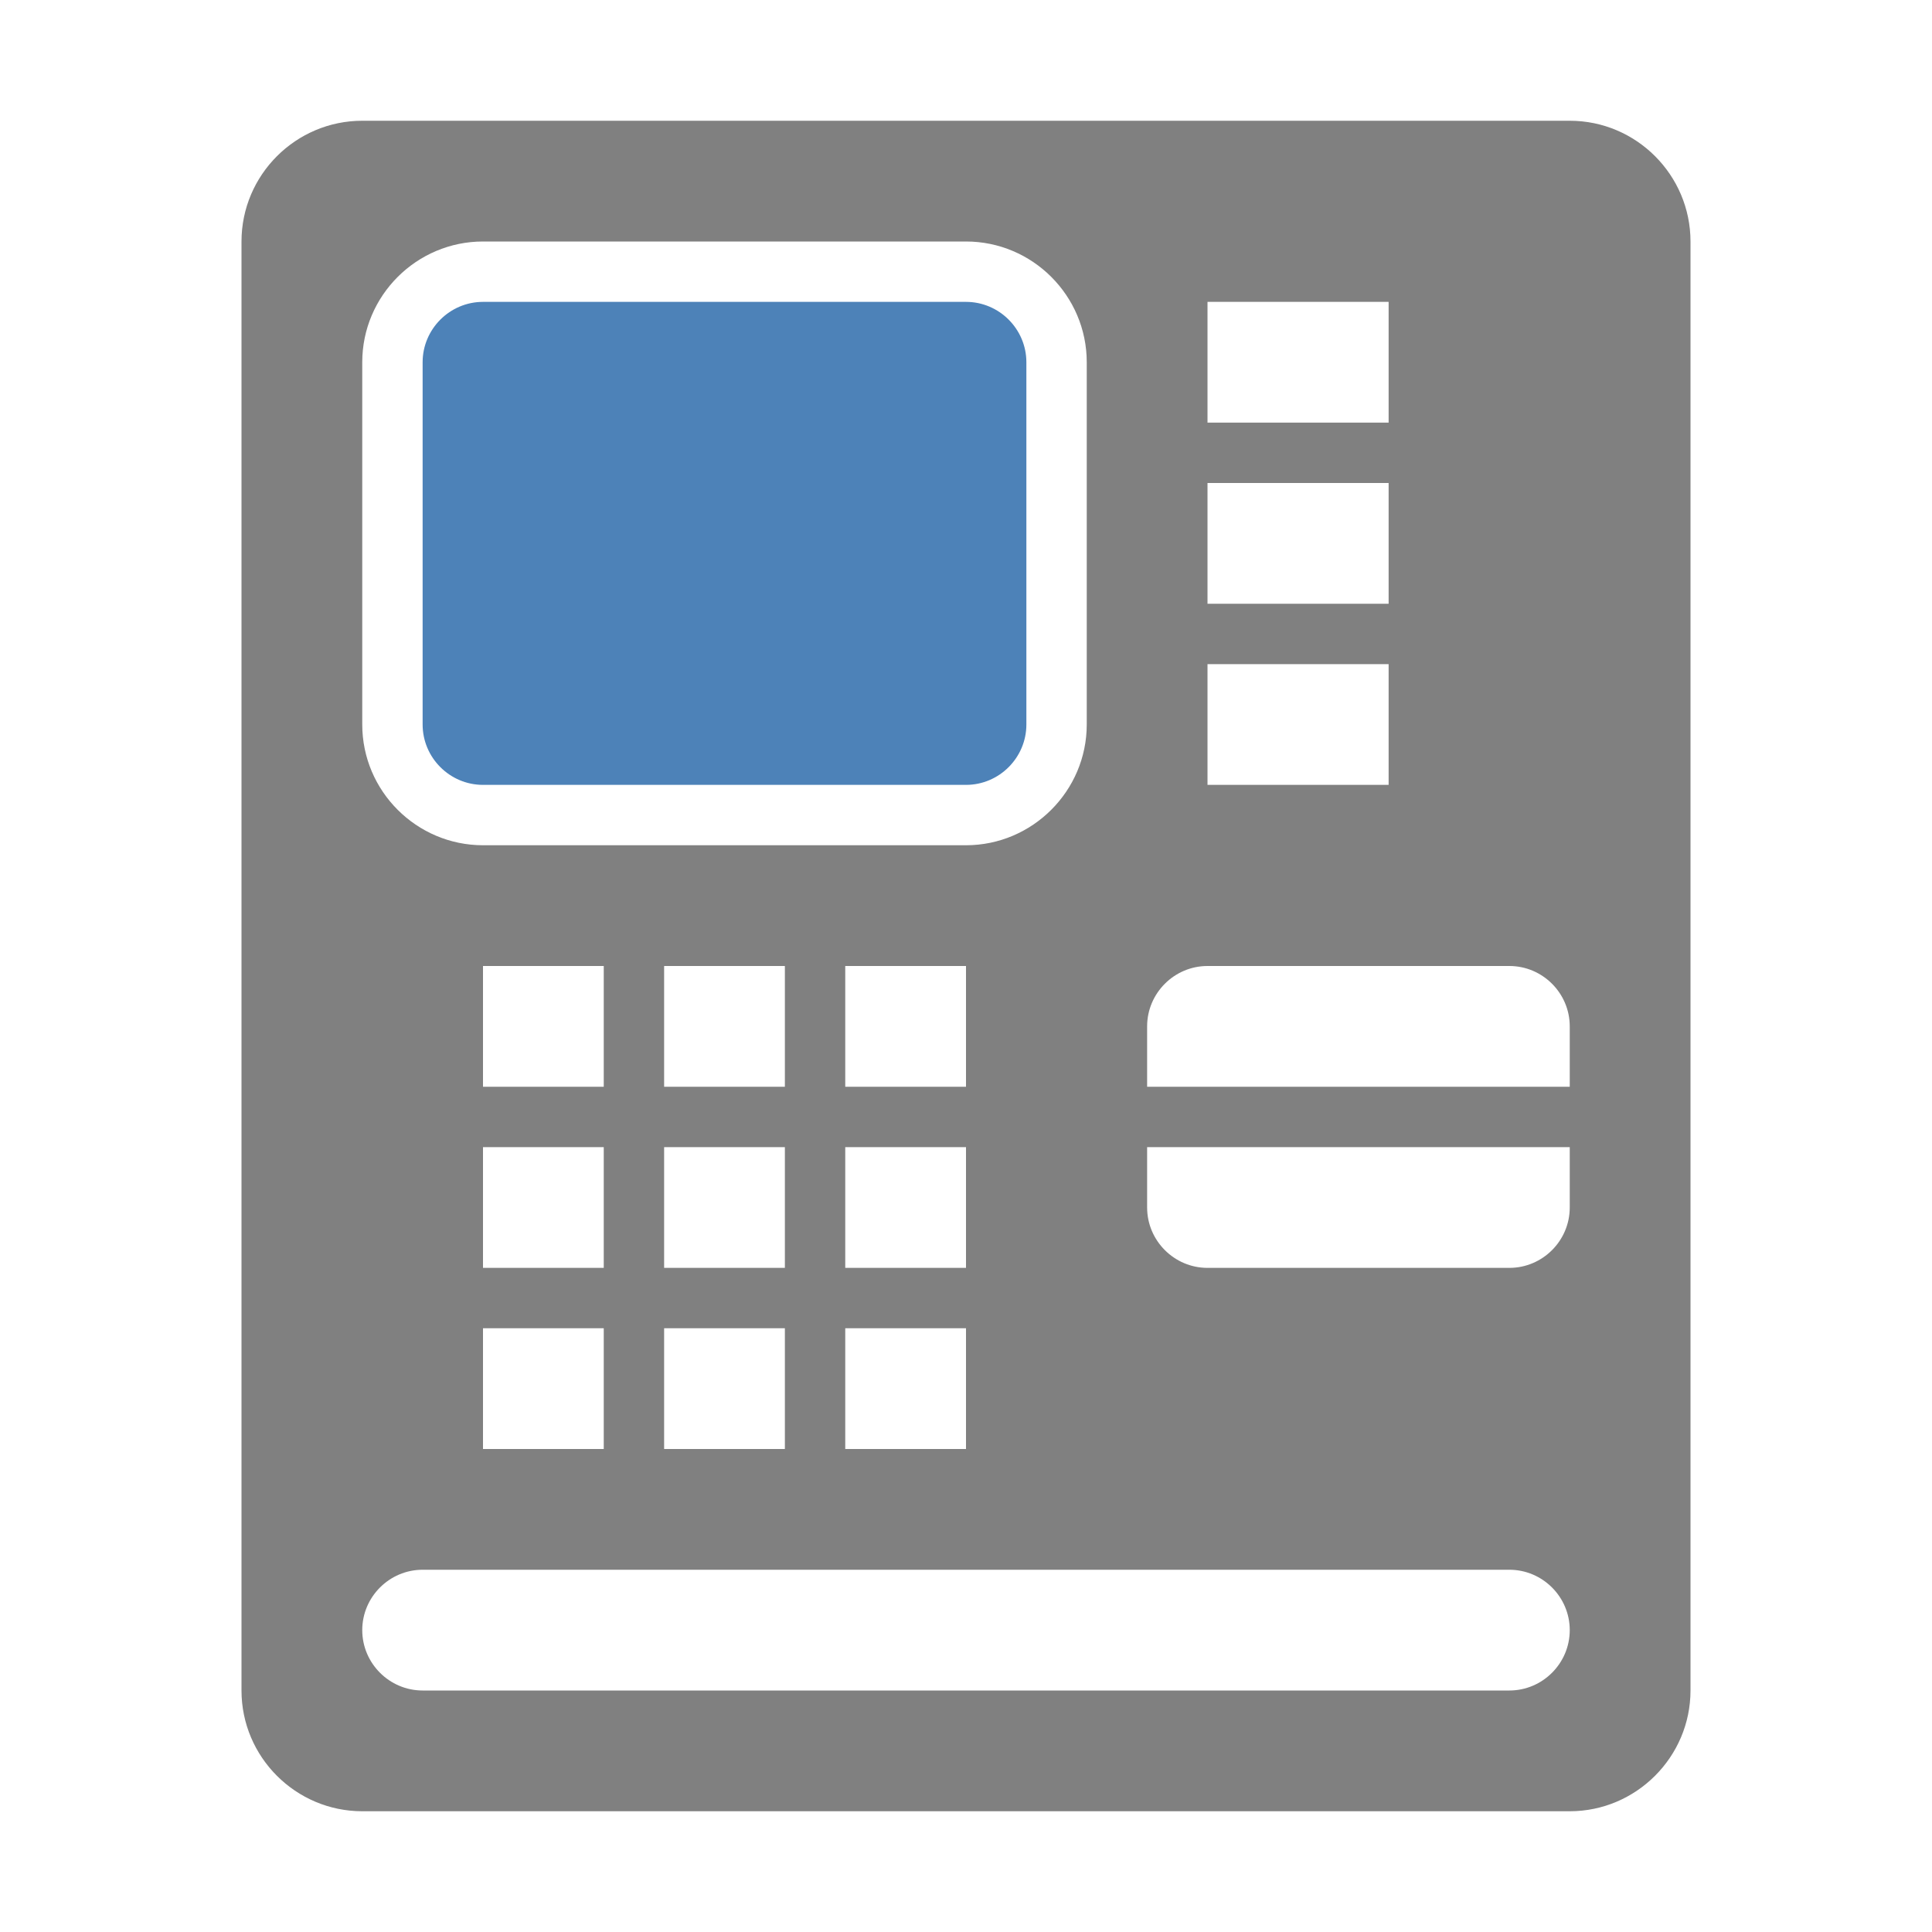 <svg xmlns="http://www.w3.org/2000/svg" width="1024" height="1024" shape-rendering="geometricPrecision" text-rendering="geometricPrecision" image-rendering="optimizeQuality" clip-rule="evenodd" viewBox="0 0 10240 10240"><title>atm icon</title><desc>atm icon from the IconExperience.com O-Collection. Copyright by INCORS GmbH (www.incors.com).</desc><path fill="#4D82B8" d="M2560 1600c-176 0-320 144-320 320v1920c0 176 144 320 320 320h2560c176 0 320-144 320-320V1920c0-176-144-320-320-320H2560z"/><path fill="gray" d="M1920 640h6400c353 0 640 288 640 640v7680c0 352-288 640-640 640H1920c-352 0-640-287-640-640V1280c0-353 288-640 640-640zm320 7680c-176 0-320 144-320 320s144 320 320 320h5760c176 0 320-144 320-320s-144-320-320-320H2240zm320-7040c-352 0-640 287-640 640v1920c0 353 288 640 640 640h2560c352 0 640-288 640-640V1920c0-352-287-640-640-640H2560zm3840 320v640h960v-640h-960zm0 960v640h960v-640h-960zm0 960v640h960v-640h-960zm0 1600c-176 0-320 144-320 320v320h2240v-320c0-176-144-320-320-320H6400zm1920 960H6080v320c0 176 144 320 320 320h1600c176 0 320-144 320-320v-320zm-5760-960v640h640v-640h-640zm0 960v640h640v-640h-640zm0 960v640h640v-640h-640zm960-1920v640h640v-640h-640zm0 960v640h640v-640h-640zm0 960v640h640v-640h-640zm960-1920v640h640v-640h-640zm0 960v640h640v-640h-640zm0 960v640h640v-640h-640z"/></svg>